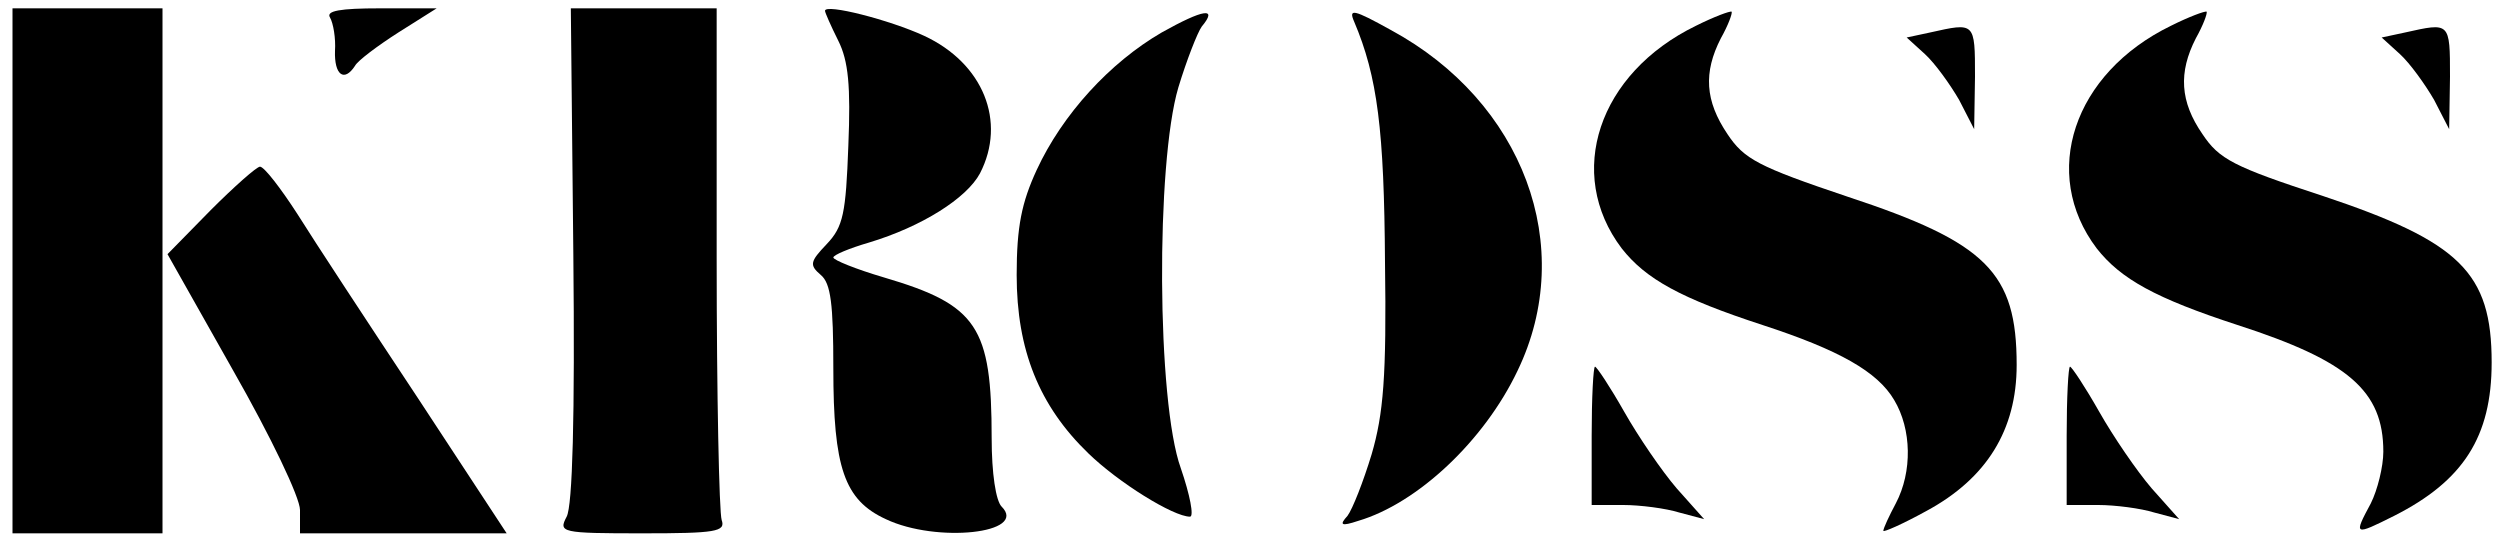 <?xml version="1.0" standalone="no"?>
<!DOCTYPE svg PUBLIC "-//W3C//DTD SVG 20010904//EN"
 "http://www.w3.org/TR/2001/REC-SVG-20010904/DTD/svg10.dtd">
<svg version="1.0" xmlns="http://www.w3.org/2000/svg"
 width="300pt" height="65pt" viewBox="0 0 300 65"
 preserveAspectRatio="xMidYMid meet">

<g transform="translate(0,65) scale(0.1,-0.1)"
fill="#000000" stroke="none">
<path d="M15 325 l0 -315 90 0 90 0 0 315 0 315 -90 0 -90 0 0 -315z"/>
<path d="M396 629 c4 -7 7 -25 6 -40 -1 -29 11 -38 24 -18 3 6 27 24 52 40
l46 29 -68 0 c-48 0 -65 -3 -60 -11z"/>
<path d="M688 345 c2 -195 -1 -302 -8 -315 -10 -19 -7 -20 91 -20 88 0 100 2
95 16 -3 9 -6 150 -6 315 l0 299 -87 0 -88 0 3 -295z"/>
<path d="M990 637 c0 -2 7 -18 16 -36 12 -24 15 -54 12 -126 -3 -81 -6 -97
-26 -118 -20 -21 -21 -25 -7 -37 12 -10 15 -35 15 -112 0 -119 13 -158 63
-181 61 -29 171 -17 139 15 -7 7 -12 40 -12 82 0 134 -17 160 -129 193 -34 10
-61 21 -61 24 0 3 19 11 43 18 63 19 117 53 133 83 32 62 4 132 -67 165 -41
19 -119 39 -119 30z"/>
<path d="M1394 611 c-62 -36 -119 -98 -150 -165 -18 -39 -24 -68 -24 -126 0
-90 27 -157 86 -214 36 -35 102 -76 122 -76 5 0 0 26 -11 58 -29 80 -30 366
-3 457 10 33 23 66 28 73 20 24 2 21 -48 -7z"/>
<path d="M1625 624 c28 -66 36 -130 37 -289 2 -137 -2 -182 -16 -230 -10 -33
-23 -66 -29 -74 -10 -11 -8 -13 13 -6 71 21 151 96 191 180 72 149 7 323 -152
409 -45 25 -51 26 -44 10z"/>
<path d="M2035 619 c-117 -57 -157 -177 -89 -267 29 -37 71 -60 169 -92 92
-30 138 -56 158 -90 21 -35 22 -86 2 -124 -8 -15 -15 -30 -15 -33 0 -2 23 8
52 24 72 39 108 97 108 175 0 111 -36 147 -203 202 -107 36 -124 45 -144 75
-27 40 -29 74 -8 115 9 16 14 30 13 32 -2 1 -21 -6 -43 -17z"/>
<path d="M2605 619 c-117 -57 -157 -177 -89 -267 29 -37 71 -60 169 -92 133
-43 175 -79 175 -152 0 -18 -7 -46 -15 -62 -21 -39 -20 -39 28 -15 83 42 117
95 117 184 0 108 -38 145 -203 200 -107 35 -124 44 -144 74 -27 39 -29 74 -8
115 9 16 14 30 13 32 -2 1 -21 -6 -43 -17z"/>
<path d="M2316 611 l-28 -6 22 -20 c12 -11 30 -36 41 -55 l18 -35 1 63 c0 66
0 65 -54 53z"/>
<path d="M2886 611 l-28 -6 22 -20 c12 -11 30 -36 41 -55 l18 -35 1 63 c0 66
0 65 -54 53z"/>
<path d="M253 398 l-52 -53 79 -140 c45 -79 80 -152 80 -167 l0 -28 124 0 124
0 -107 163 c-59 89 -124 188 -144 220 -20 31 -40 57 -45 57 -4 0 -31 -24 -59
-52z"/>
<path d="M1910 127 l0 -83 38 0 c20 0 51 -4 67 -9 l30 -8 -33 37 c-18 21 -46
62 -63 92 -17 30 -33 54 -35 54 -2 0 -4 -37 -4 -83z"/>
<path d="M2480 127 l0 -83 38 0 c20 0 51 -4 67 -9 l30 -8 -33 37 c-18 21 -46
62 -63 92 -17 30 -33 54 -35 54 -2 0 -4 -37 -4 -83z"/>
</g>
</svg>
